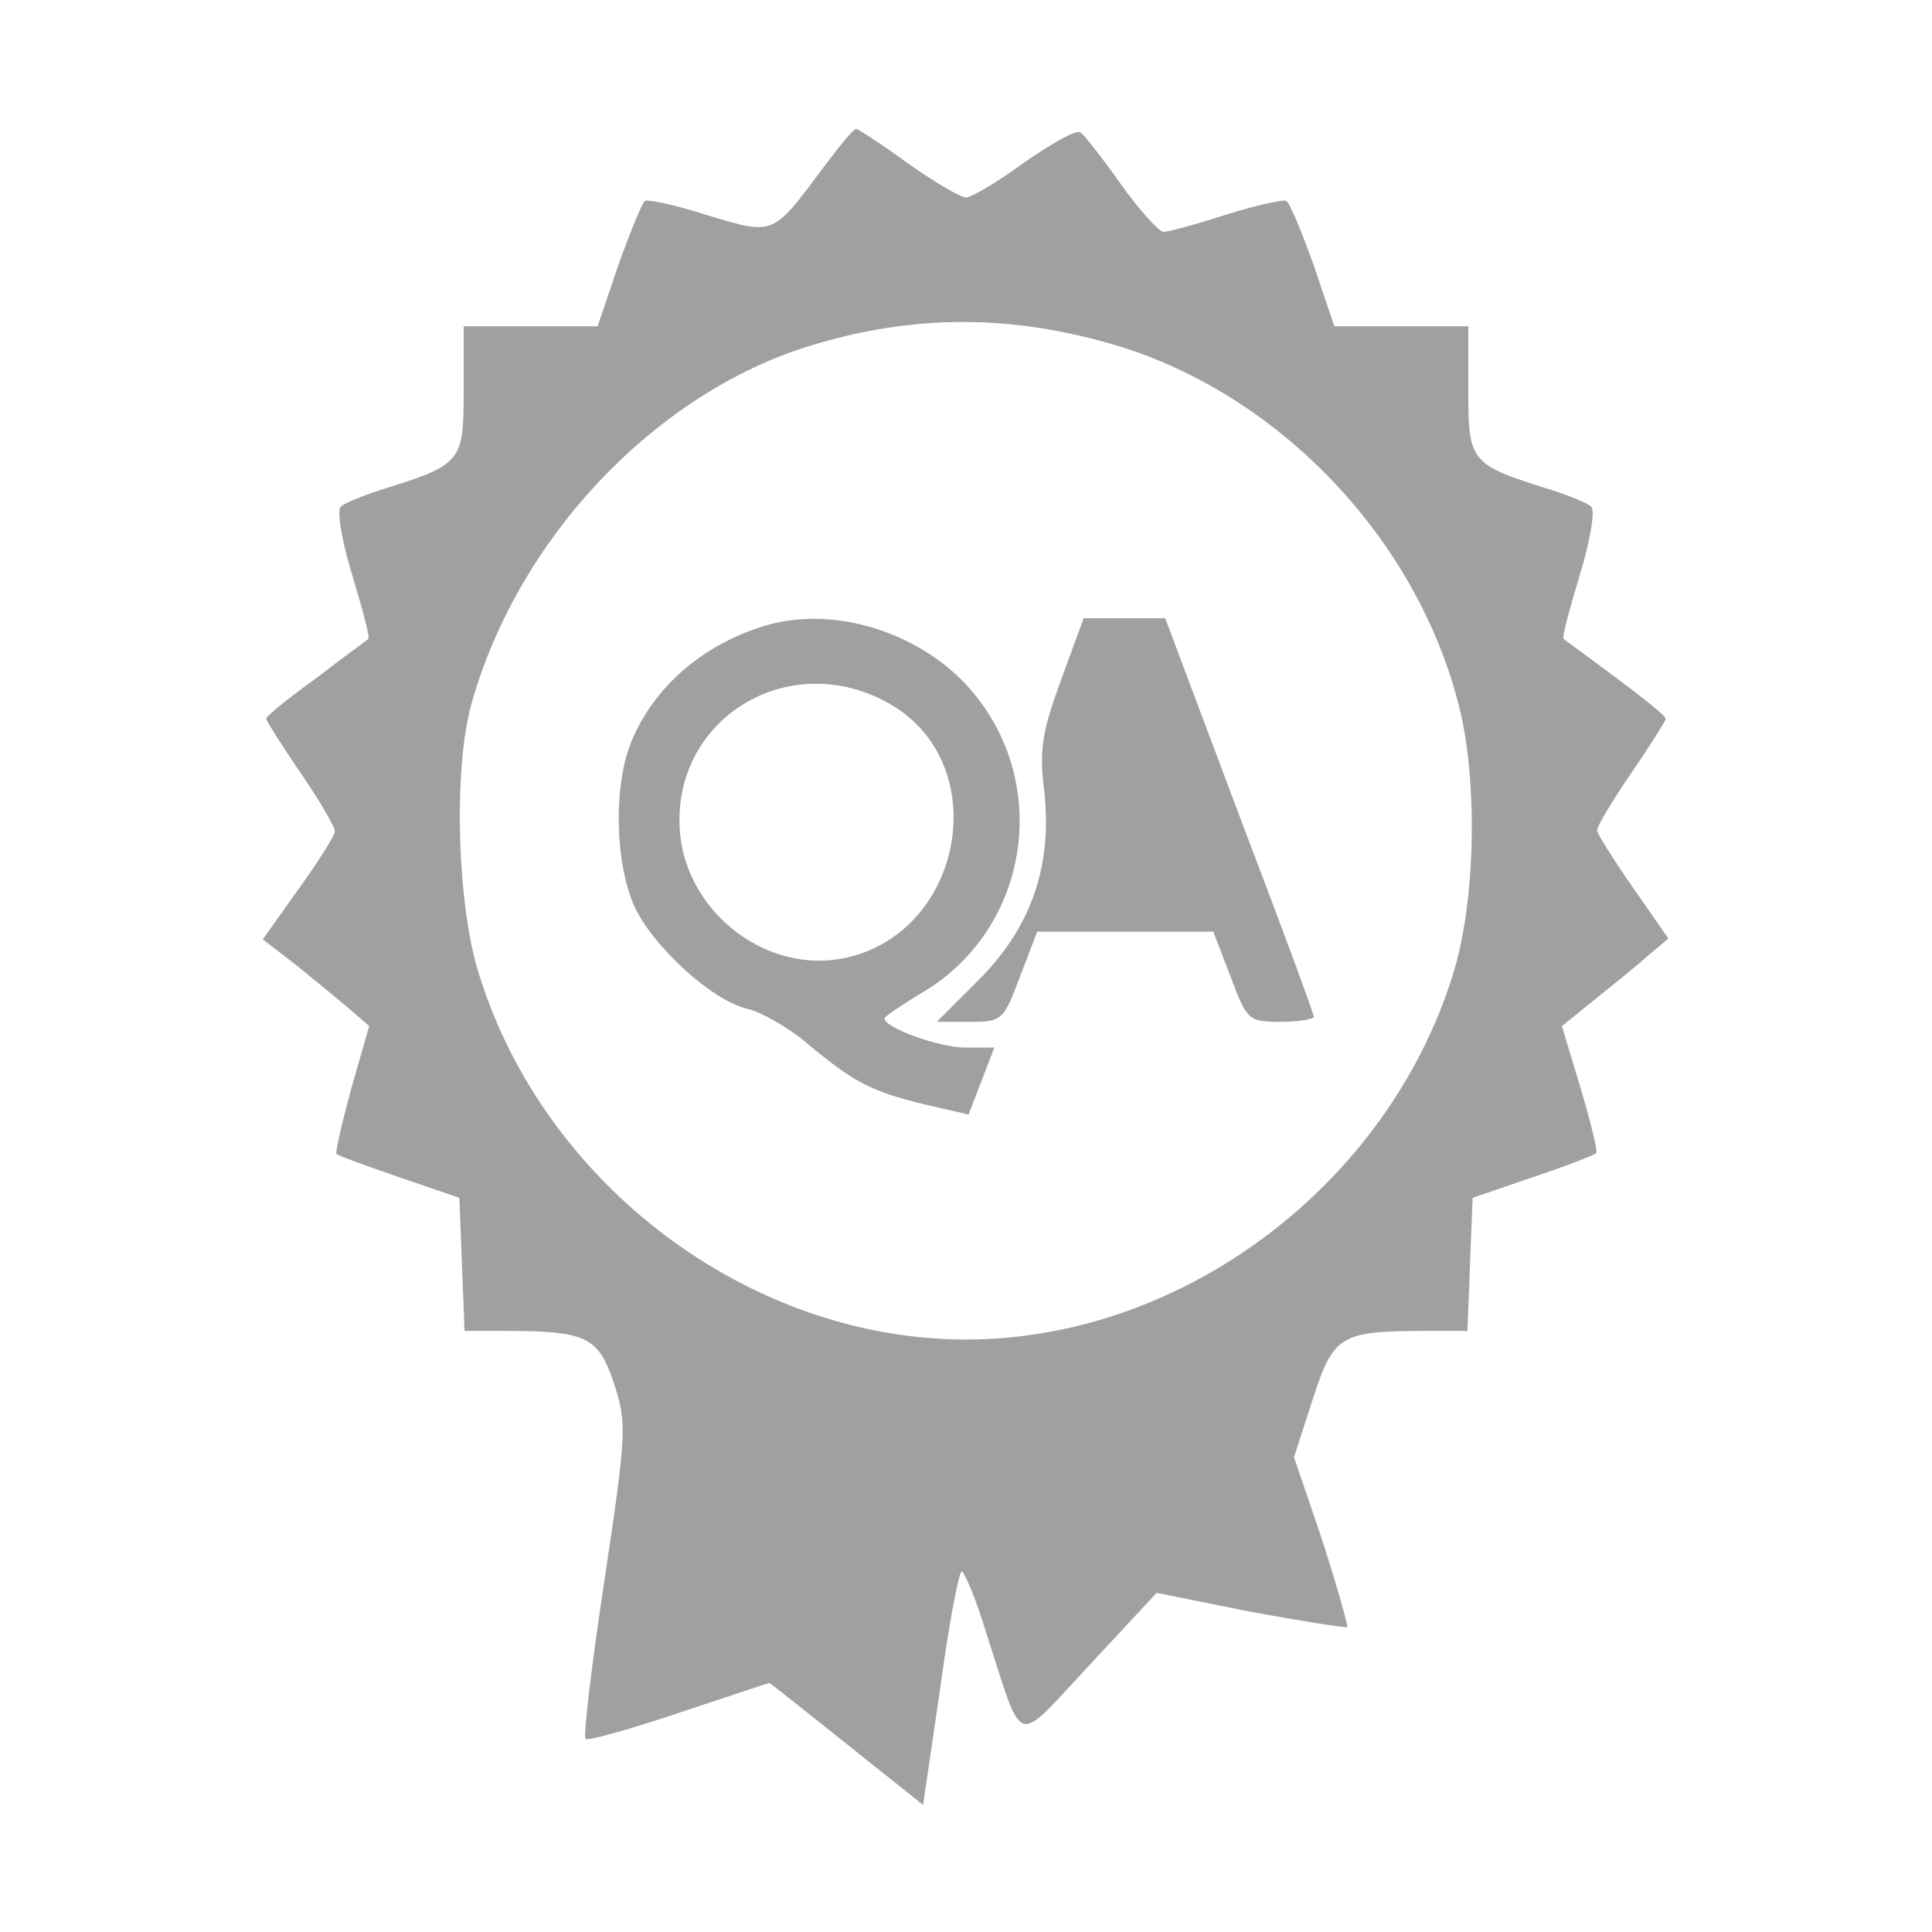 <?xml version="1.0" standalone="no"?>
<!DOCTYPE svg PUBLIC "-//W3C//DTD SVG 20010904//EN"
 "http://www.w3.org/TR/2001/REC-SVG-20010904/DTD/svg10.dtd">
<svg version="1.0" xmlns="http://www.w3.org/2000/svg"
 width="120" height="120" viewBox="0 0 225 225"
 preserveAspectRatio="xMidYMid meet">
<g transform="translate(0,225) scale(0.1,-0.1)"
fill="#a0a0a0" stroke="none">
<path d="M956 2051 c-56 -75 -55 -75 -131 -52 -37 12 -70 19 -74 17 -3 -2 -17
-36 -31 -75 l-24 -71 -78 0 -78 0 0 -75 c0 -83 -2 -86 -95 -115 -22 -7 -44
-16 -48 -20 -5 -4 1 -40 13 -79 12 -40 21 -73 19 -75 -2 -2 -30 -22 -61 -46
-32 -23 -58 -44 -58 -47 0 -2 18 -31 40 -63 22 -32 40 -63 40 -68 0 -5 -19
-35 -42 -67 l-42 -59 39 -30 c21 -17 49 -40 62 -51 l23 -20 -21 -73 c-11 -41
-19 -75 -17 -76 2 -2 35 -14 73 -27 l70 -24 3 -77 3 -78 48 0 c94 0 108 -7
126 -61 15 -46 15 -56 -11 -229 -15 -99 -25 -183 -22 -185 2 -3 51 11 108 30
57 19 105 35 106 35 1 0 41 -32 90 -71 l89 -71 20 136 c10 75 22 136 25 136 3
0 17 -33 29 -73 44 -135 31 -131 120 -36 l78 84 109 -22 c60 -11 111 -19 113
-18 1 2 -12 48 -29 101 l-33 97 22 68 c24 74 32 79 132 79 l48 0 3 78 3 77 70
24 c39 13 72 26 74 28 2 1 -6 35 -18 75 l-22 73 37 30 c21 17 49 39 62 51 l25
21 -41 59 c-23 33 -42 63 -42 67 0 5 18 35 40 67 22 32 40 61 40 63 0 3 -26
24 -57 47 -32 24 -60 44 -62 46 -2 2 7 35 19 75 12 39 18 75 13 79 -4 4 -26
13 -48 20 -93 29 -95 32 -95 115 l0 75 -78 0 -78 0 -24 71 c-14 39 -28 73 -32
75 -3 2 -35 -5 -70 -16 -34 -11 -67 -20 -73 -20 -5 0 -28 25 -50 56 -22 31
-43 58 -47 60 -5 3 -33 -13 -65 -35 -31 -23 -62 -41 -68 -41 -6 0 -37 18 -68
40 -30 22 -58 40 -60 40 -3 0 -21 -22 -41 -49z m353 -206 c189 -61 346 -230
392 -425 20 -87 17 -223 -9 -305 -76 -245 -315 -425 -567 -425 -252 0 -491
180 -567 425 -26 81 -30 240 -9 315 53 190 209 357 387 415 125 40 245 40 373
0z"/>
<path d="M890 1521 c-72 -22 -128 -71 -154 -133 -22 -51 -20 -143 3 -194 22
-47 91 -110 132 -119 16 -4 48 -22 70 -41 54 -45 74 -55 135 -70 l52 -12 15
39 15 39 -34 0 c-30 0 -94 23 -94 34 0 2 22 17 49 33 126 79 146 256 40 362
-60 59 -154 85 -229 62z m145 -90 c126 -71 86 -274 -58 -298 -88 -14 -176 55
-185 146 -12 132 125 218 243 152z"/>
<path d="M1236 1459 c-22 -60 -26 -82 -20 -129 10 -88 -15 -160 -76 -221 l-49
-49 39 0 c37 0 39 2 58 53 l20 52 102 0 103 0 20 -52 c19 -51 21 -53 58 -53
22 0 39 3 39 6 0 4 -39 109 -87 235 l-86 229 -48 0 -47 0 -26 -71z"/>
</g>
</svg>

